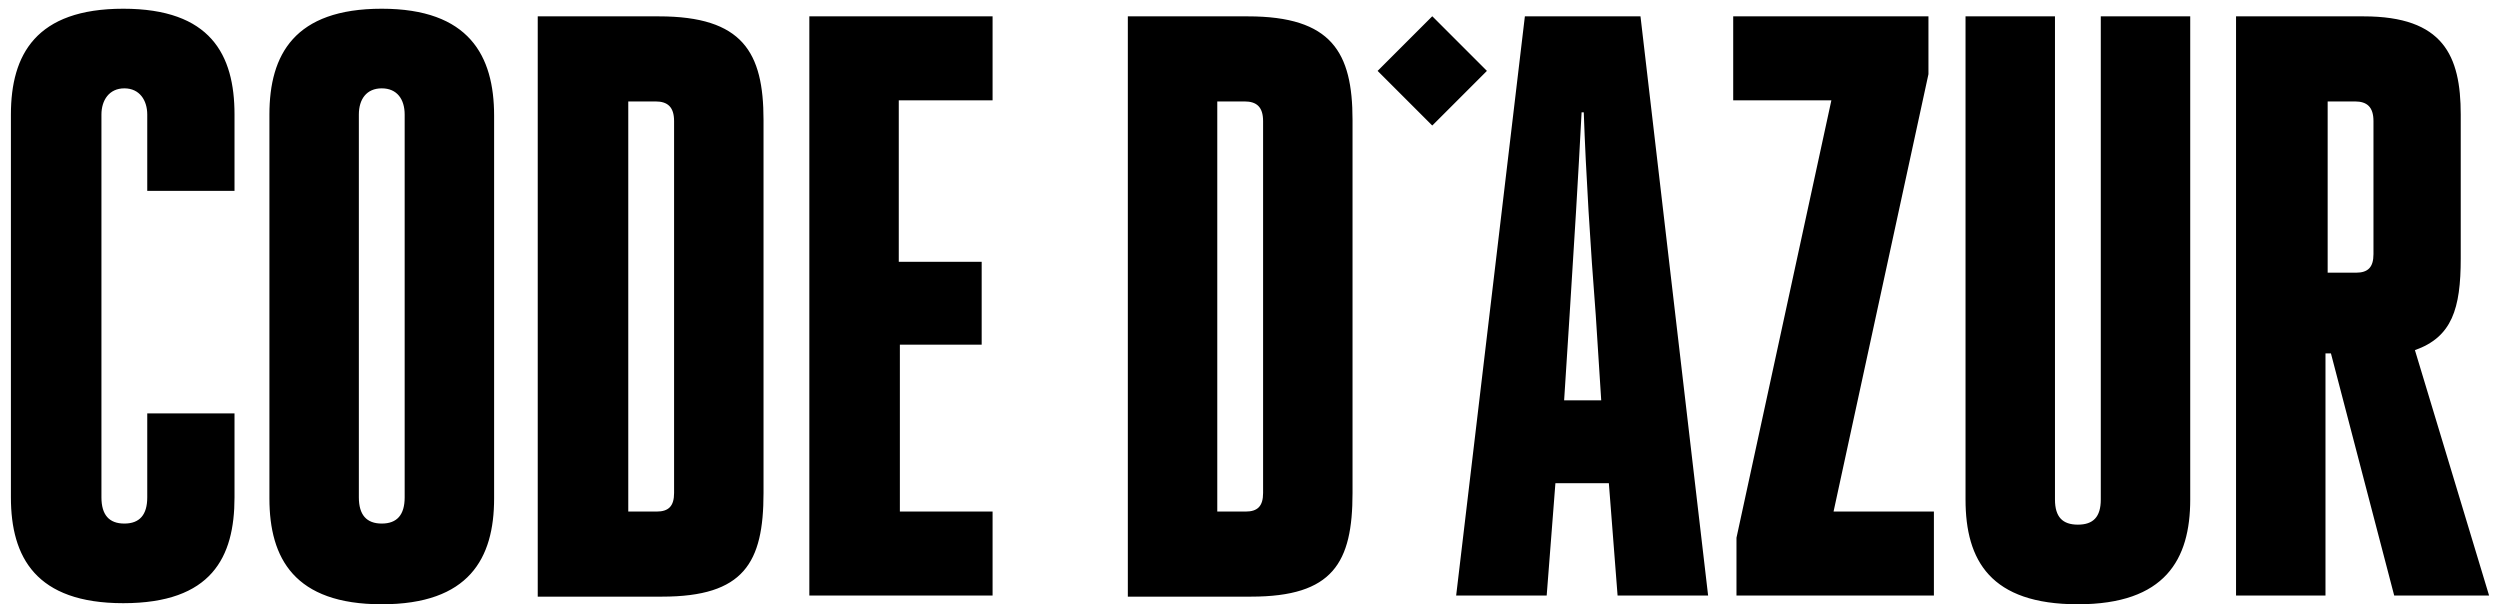 <svg xmlns="http://www.w3.org/2000/svg" viewBox="0 0 229.2 55.4"><path d="M21.5 37.9v7.7c0 5.5-2.1 9.7-10.2 9.7-8 0-10.3-4.2-10.3-9.7V10.5C1 5 3.3.8 11.3.8S21.5 5 21.5 10.5v7h-8v-7c0-1.3-.7-2.4-2.1-2.4-1.4 0-2.1 1.1-2.1 2.4v35.1c0 1.6.7 2.4 2.1 2.4 1.4 0 2.1-.8 2.1-2.4v-7.7h8zM24.7 45.7V10.5C24.7 5 27 .8 35 .8s10.3 4.3 10.3 9.8v35.1c0 5.5-2.3 9.7-10.3 9.7s-10.3-4.2-10.3-9.7zm12.4-.1V10.5c0-1.4-.7-2.4-2.1-2.4-1.4 0-2.1 1-2.1 2.4v35.1c0 1.6.7 2.4 2.1 2.4 1.4 0 2.1-.8 2.1-2.4zM49.3 1.5h11.1c7.7 0 9.6 3.3 9.6 9.5v34.2c0 6.4-1.8 9.5-9.3 9.5H49.3V1.5zm8.2 45.4h2.7c1.1 0 1.6-.5 1.6-1.7V11.1c0-1.3-.6-1.8-1.7-1.8h-2.5v37.6zM82.4 46.9H91v7.7H74.2V1.5H91v7.7h-8.6V24H90v7.6h-7.5v15.3zM103.3 1.5h11.1c7.7 0 9.6 3.3 9.6 9.5v34.2c0 6.4-1.8 9.5-9.3 9.5h-11.3V1.5zm8.2 45.4h2.7c1.1 0 1.6-.5 1.6-1.7V11.1c0-1.3-.6-1.8-1.7-1.8h-2.5v37.6zM139.8 1.5h10.6l6.2 53.1h-8.3l-.8-10.3h-4.9l-.8 10.3h-8.3l6.3-53.1zm3.6 35.2h3.4l-.5-7.8c-.5-6.4-.9-12.9-1.1-18.6h-.2c-.3 5.8-.7 12.4-1.1 18.6l-.5 7.8zM159.2 54.6v-5.3l8.7-40.1h-9V1.5h17.9v5.3l-8.7 40.1h9.2v7.7h-18.1zM188.4 1.5v44.3c0 1.6.7 2.3 2.1 2.3s2.1-.7 2.1-2.3V1.5h8.2v44.3c0 5.5-2.3 9.6-10.3 9.6s-10.3-4-10.3-9.6V1.5h8.2zM205.1 1.5h11.6c7.3 0 8.9 3.6 8.9 9v13.2c0 4.6-.8 7.2-4.2 8.4l6.8 22.5h-8.7l-5.8-22.2h-.5v22.2H205V1.5zm8.2 23.5h2.7c1.1 0 1.6-.5 1.6-1.7V11.1c0-1.3-.6-1.8-1.7-1.8h-2.5V25z"/><path d="M136.3 6.5l-5 5-5-5 5-5 5 5z"/><path d="M136.3 6.5l-5 5v-10l5 5z"/></svg>
